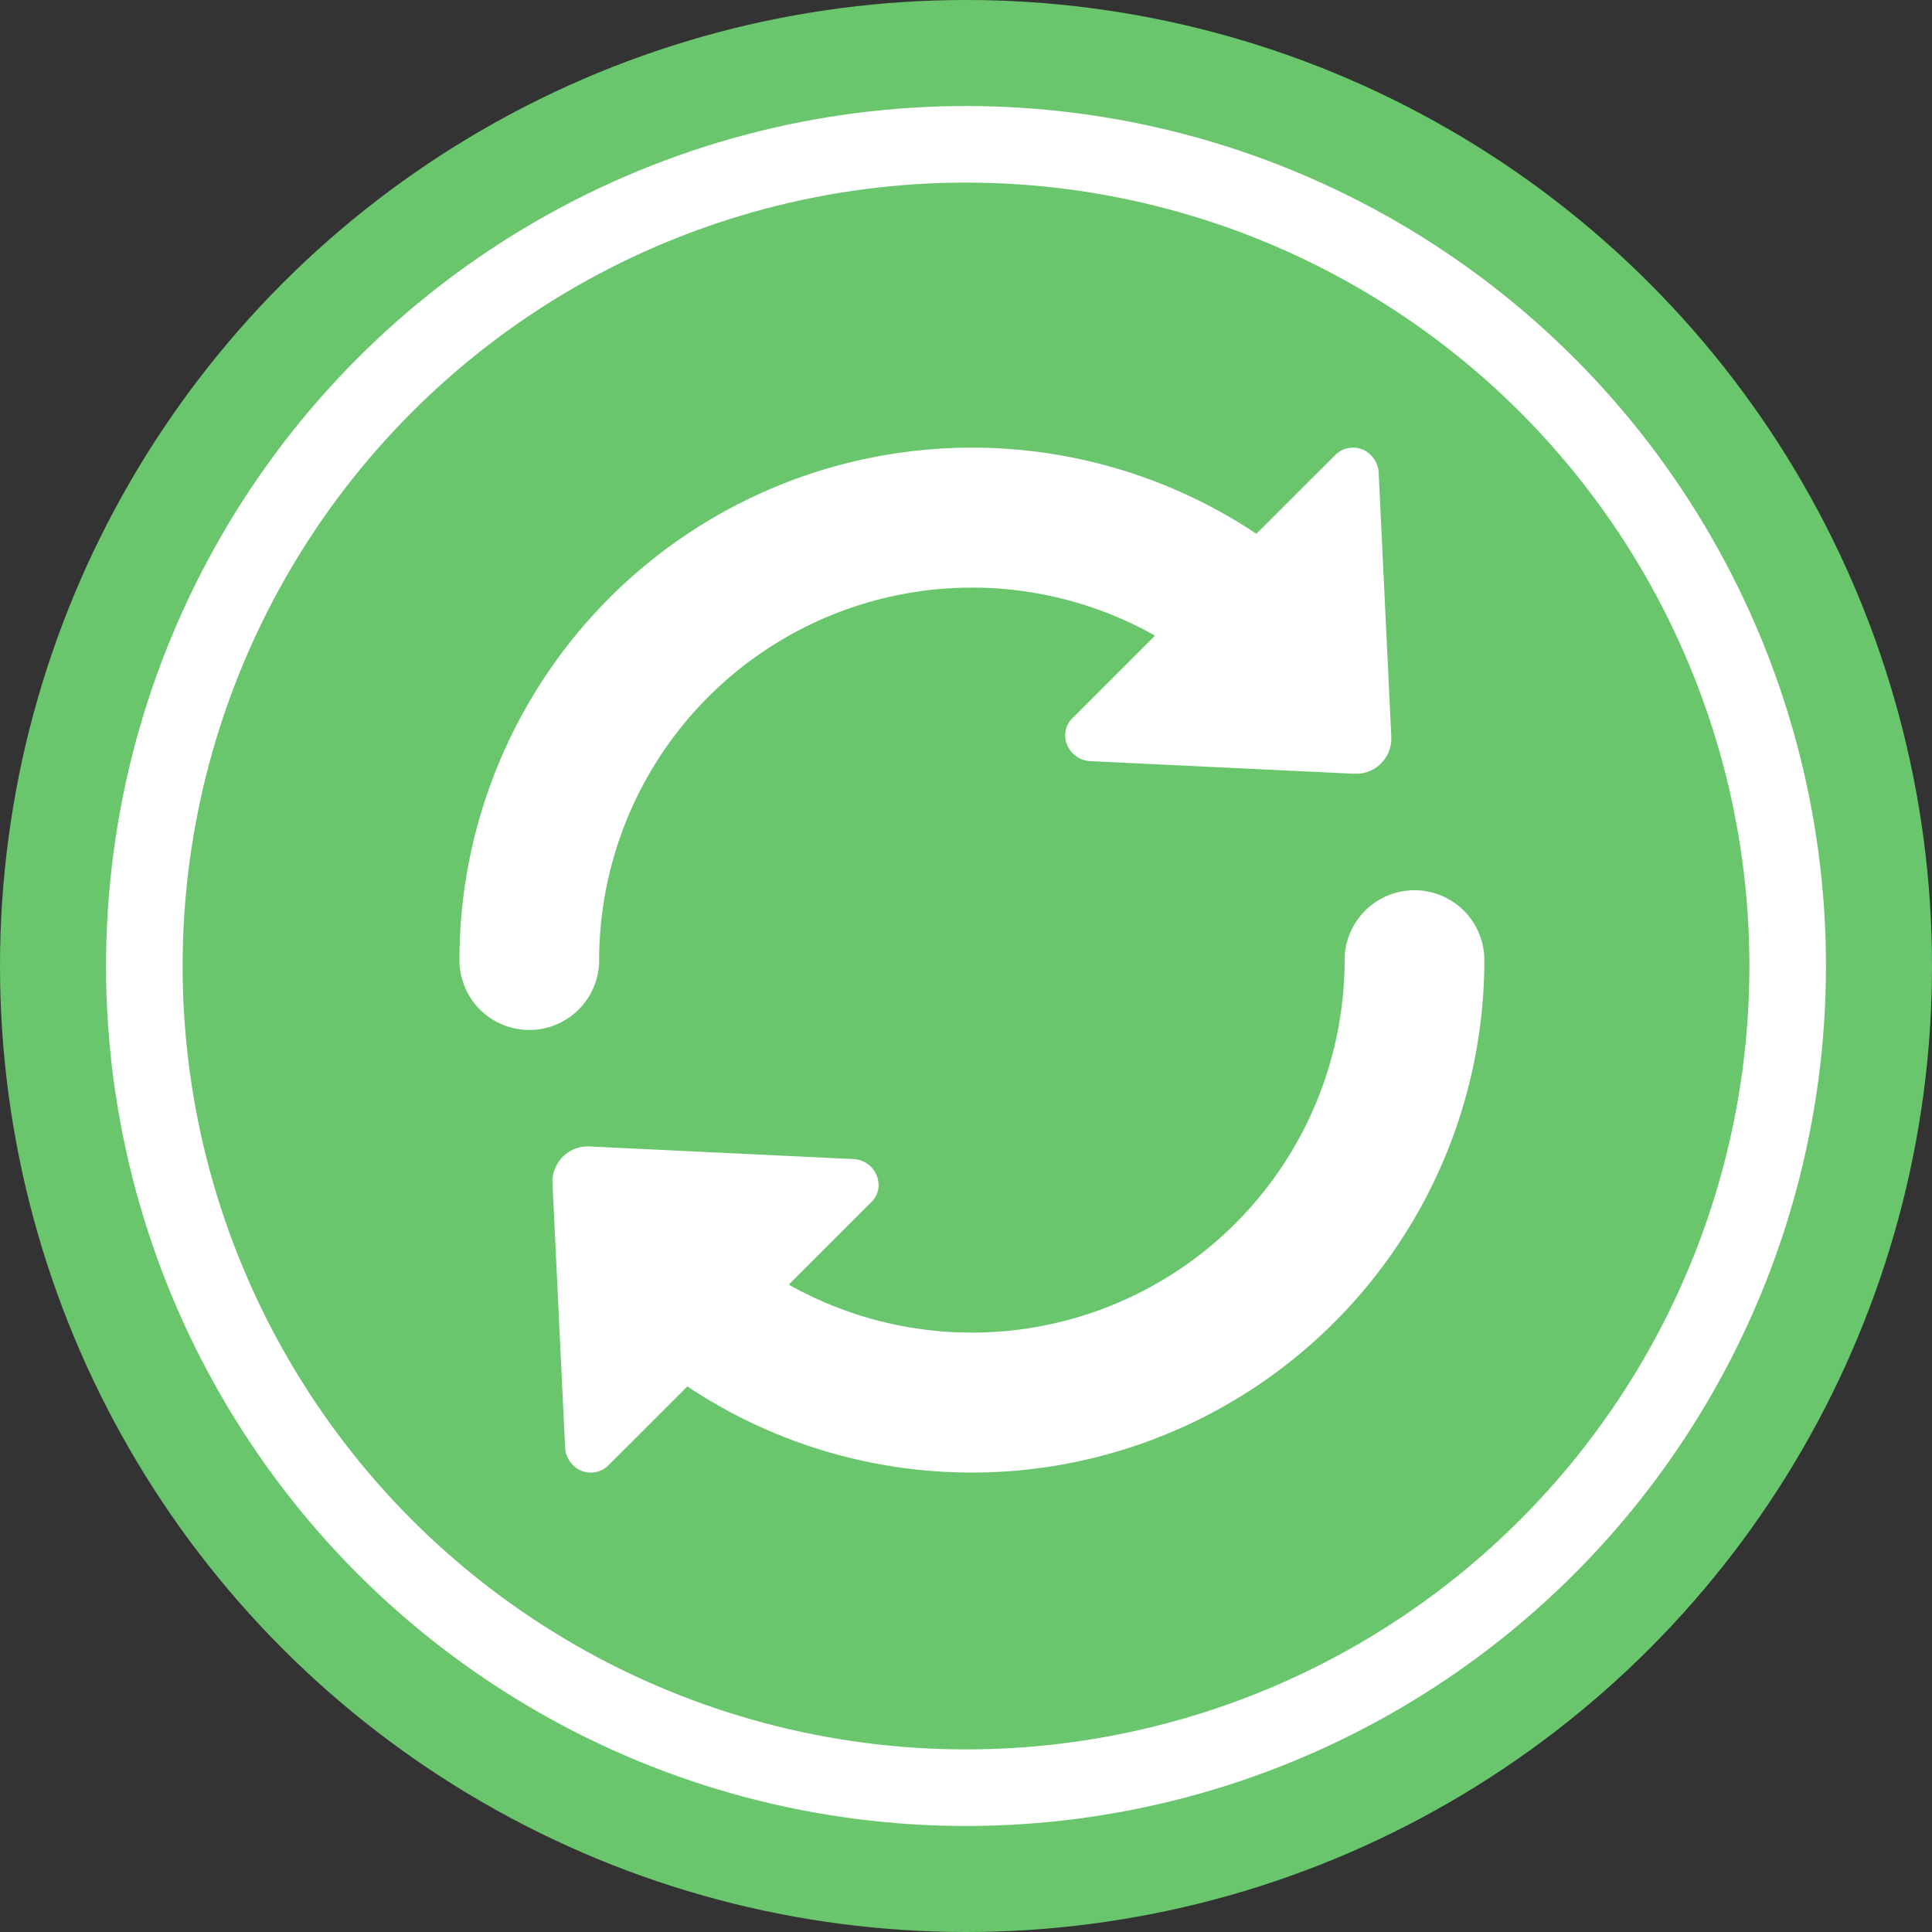 <svg xmlns="http://www.w3.org/2000/svg" viewBox="0 0 164 164"><rect x="0" y="0" width="164" height="164" fill="#333333" stroke="none"/><defs><style>.cls-1{fill:#69c66d;}.cls-2{fill:#fff;}</style></defs><title>资源 6</title><g id="图层_2" data-name="图层 2"><g id="图层_1-2" data-name="图层 1"><circle class="cls-1" cx="82" cy="82" r="82"/><circle class="cls-2" cx="82" cy="82" r="73"/><circle class="cls-1" cx="82" cy="82" r="66.5"/><path class="cls-2" d="M67,109.07A31.65,31.65,0,0,0,114.14,81.5a5.93,5.93,0,0,1,11.86,0h0a43.51,43.51,0,0,1-67.65,36.19l-6.73,6.72a2.12,2.12,0,0,1-3-.06,2.23,2.23,0,0,1-.65-1.46l-1.07-22.4a3,3,0,0,1,2.82-3.17h.35l22.4,1.07a2.23,2.23,0,0,1,2.11,2.21A2,2,0,0,1,74,102l-7,7ZM98,53.93A31.65,31.65,0,0,0,50.86,81.5,5.93,5.93,0,0,1,39,81.5a43.51,43.51,0,0,1,67.65-36.19l6.73-6.72a2.12,2.12,0,0,1,3,.06,2.23,2.23,0,0,1,.65,1.46l1.07,22.4a3,3,0,0,1-2.82,3.17h-.35l-22.4-1.07a2.23,2.23,0,0,1-2.11-2.21A2,2,0,0,1,91,61l7-7Z"/></g></g></svg>